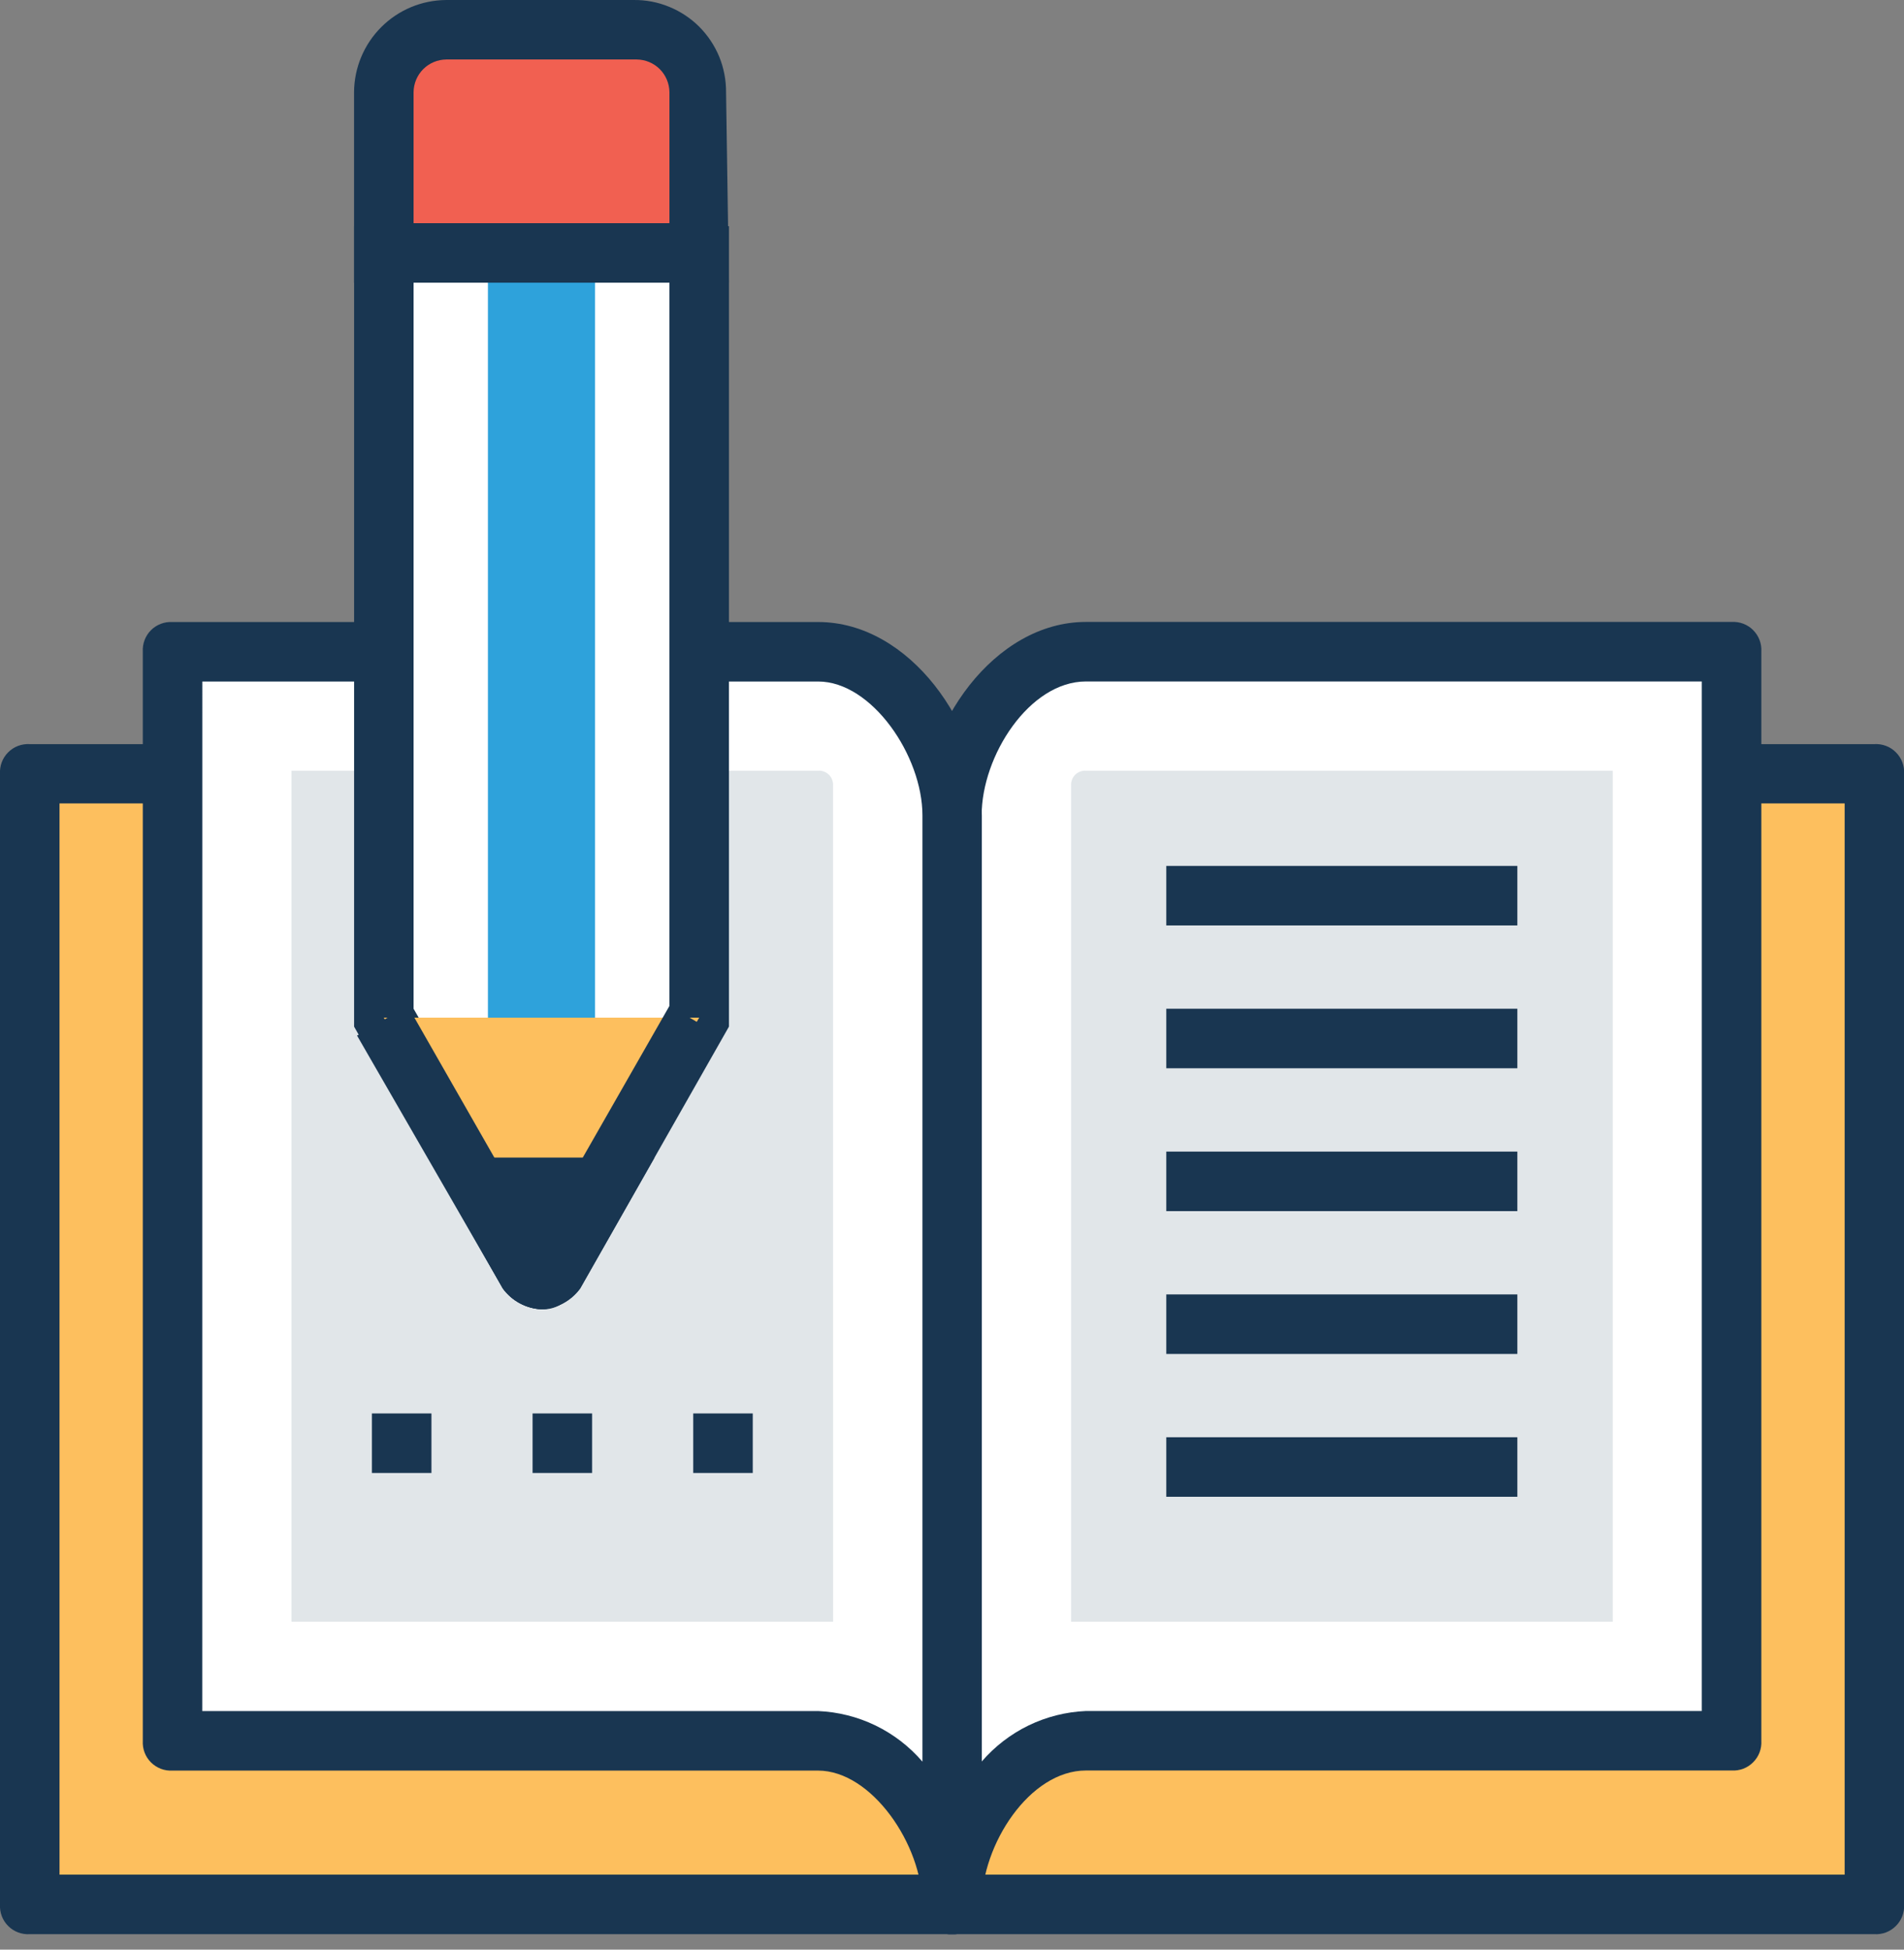 <svg width="42" height="43" viewBox="0 0 42 43" fill="none" xmlns="http://www.w3.org/2000/svg">
<rect x="0" y="0" width="42" height="43" fill="#808080" stroke="none"/>
<path d="M41.346 17.064H0.656V42.003H41.346V17.064Z" fill="#FDBF5E"/>
<path d="M41.347 42.659H0.656C0.568 42.664 0.481 42.651 0.399 42.62C0.317 42.589 0.242 42.541 0.18 42.478C0.118 42.416 0.07 42.342 0.039 42.26C0.008 42.178 -0.005 42.09 -2.13296e-06 42.003V17.068C-0.005 16.98 0.008 16.893 0.039 16.811C0.07 16.729 0.118 16.654 0.18 16.593C0.242 16.53 0.317 16.482 0.399 16.451C0.481 16.42 0.568 16.407 0.656 16.412H41.346C41.434 16.407 41.521 16.42 41.603 16.451C41.685 16.482 41.76 16.53 41.822 16.593C41.883 16.654 41.932 16.729 41.963 16.811C41.994 16.893 42.007 16.98 42.002 17.068V42.007C42.007 42.094 41.993 42.181 41.962 42.263C41.93 42.344 41.882 42.418 41.82 42.479C41.758 42.541 41.684 42.589 41.603 42.62C41.521 42.651 41.434 42.664 41.347 42.659ZM1.313 41.346H40.691V17.72H1.313V41.346Z" fill="#193651"/>
<path d="M23.955 14.373C22.314 14.373 21.002 16.342 21.002 17.983V42.003C21.002 40.362 22.315 38.393 23.955 38.393H38.197V14.373H23.955Z" fill="white"/>
<path d="M21.001 42.66C20.913 42.665 20.826 42.652 20.744 42.621C20.662 42.59 20.587 42.541 20.526 42.479C20.463 42.417 20.415 42.343 20.384 42.261C20.353 42.179 20.34 42.092 20.345 42.004V17.983C20.345 16.014 21.92 13.717 23.955 13.717H38.197C38.285 13.712 38.372 13.725 38.454 13.756C38.536 13.787 38.611 13.835 38.672 13.897C38.734 13.959 38.783 14.034 38.814 14.116C38.845 14.198 38.858 14.285 38.853 14.373V38.393C38.858 38.48 38.845 38.568 38.814 38.65C38.783 38.732 38.734 38.806 38.672 38.868C38.611 38.93 38.536 38.979 38.454 39.01C38.372 39.041 38.285 39.054 38.197 39.049H23.955C22.708 39.049 21.655 40.69 21.655 42.002C21.66 42.089 21.647 42.177 21.616 42.259C21.586 42.341 21.538 42.416 21.476 42.478C21.414 42.54 21.34 42.589 21.258 42.62C21.176 42.651 21.088 42.665 21.001 42.66ZM23.954 15.03C22.707 15.03 21.654 16.671 21.654 17.983V38.853C21.941 38.52 22.293 38.248 22.688 38.056C23.084 37.864 23.515 37.756 23.954 37.737H37.539V15.03H23.954Z" fill="#193651"/>
<path d="M23.627 17.326C23.624 17.282 23.631 17.238 23.647 17.198C23.662 17.157 23.686 17.119 23.717 17.088C23.748 17.057 23.785 17.033 23.826 17.018C23.867 17.002 23.911 16.995 23.955 16.998H35.576V35.768H23.627V17.326Z" fill="#E1E6E9"/>
<path d="M18.049 14.373C19.69 14.373 21.002 16.342 21.002 17.983V42.003C21.002 40.362 19.689 38.393 18.049 38.393H3.807V14.373H18.049Z" fill="white"/>
<path d="M21.001 42.66C20.913 42.665 20.826 42.652 20.744 42.621C20.662 42.59 20.587 42.541 20.526 42.479C20.463 42.417 20.415 42.343 20.384 42.261C20.353 42.179 20.34 42.091 20.345 42.004C20.345 40.691 19.229 39.051 18.045 39.051H3.806C3.718 39.056 3.631 39.043 3.549 39.012C3.467 38.98 3.392 38.932 3.33 38.87C3.268 38.808 3.22 38.734 3.189 38.652C3.158 38.57 3.145 38.482 3.15 38.395V14.375C3.145 14.287 3.158 14.2 3.189 14.118C3.22 14.036 3.268 13.961 3.33 13.899C3.392 13.837 3.467 13.789 3.549 13.758C3.631 13.727 3.718 13.714 3.806 13.719H18.048C20.082 13.719 21.658 16.019 21.658 17.985V42.005C21.663 42.092 21.65 42.18 21.618 42.262C21.587 42.344 21.539 42.418 21.477 42.48C21.415 42.542 21.34 42.59 21.258 42.621C21.176 42.652 21.088 42.665 21.001 42.66ZM4.462 37.738H18.048C18.487 37.757 18.918 37.865 19.314 38.057C19.709 38.249 20.061 38.52 20.348 38.854V17.984C20.348 16.671 19.232 15.031 18.048 15.031H4.463L4.462 37.738Z" fill="#193651"/>
<path d="M18.377 35.768H6.429V16.998H18.048C18.092 16.995 18.136 17.002 18.177 17.018C18.218 17.033 18.255 17.057 18.286 17.088C18.317 17.119 18.341 17.157 18.356 17.198C18.372 17.238 18.379 17.282 18.376 17.326L18.377 35.768Z" fill="#E1E6E9"/>
<path d="M9.517 31.174H8.204V32.487H9.517V31.174Z" fill="#193651"/>
<path d="M13.061 31.174H11.748V32.487H13.061V31.174Z" fill="#193651"/>
<path d="M16.605 31.174H15.292V32.487H16.605V31.174Z" fill="#193651"/>
<path d="M8.466 22.445L11.682 28.089C11.709 28.134 11.748 28.172 11.794 28.197C11.84 28.223 11.892 28.237 11.944 28.237C11.997 28.237 12.049 28.223 12.095 28.197C12.141 28.172 12.18 28.134 12.207 28.089L15.423 22.445V5.578H8.466V22.445Z" fill="white"/>
<path d="M11.945 28.877C11.778 28.869 11.614 28.824 11.466 28.744C11.319 28.665 11.191 28.553 11.092 28.418L7.811 22.643V4.988H16.08V22.642L12.798 28.417C12.699 28.553 12.571 28.664 12.424 28.744C12.276 28.823 12.113 28.869 11.945 28.877ZM9.123 22.248L11.945 27.17L14.767 22.248V6.23H9.123V22.249V22.248Z" fill="#193651"/>
<path d="M13.126 6.169H10.763V22.445H13.126V6.169Z" fill="#2EA2DB"/>
<path d="M8.466 22.445L11.682 28.023C11.709 28.068 11.748 28.105 11.794 28.131C11.84 28.157 11.892 28.171 11.944 28.171C11.997 28.171 12.049 28.157 12.095 28.131C12.141 28.105 12.18 28.068 12.207 28.023L15.423 22.445" fill="#FDBF5E"/>
<path d="M11.945 28.877C11.778 28.869 11.614 28.824 11.466 28.744C11.319 28.665 11.191 28.553 11.092 28.418L7.876 22.84L8.992 22.184L11.88 27.237L14.768 22.184L15.884 22.84L12.668 28.418C12.61 28.56 12.509 28.681 12.38 28.763C12.25 28.845 12.098 28.885 11.945 28.877Z" fill="#193651"/>
<path d="M14.045 0.656H9.845C9.663 0.652 9.482 0.684 9.313 0.752C9.143 0.82 8.99 0.921 8.861 1.05C8.732 1.179 8.631 1.332 8.563 1.501C8.495 1.671 8.463 1.852 8.467 2.034V5.578H15.424V2.034C15.422 1.669 15.276 1.319 15.018 1.061C14.759 0.803 14.41 0.658 14.045 0.656Z" fill="#F16051"/>
<path d="M16.079 6.235H7.81V2.035C7.813 1.496 8.028 0.98 8.409 0.599C8.789 0.218 9.305 0.003 9.844 9.99749e-05H13.979C14.247 -0.003 14.513 0.048 14.761 0.15C15.009 0.251 15.235 0.401 15.425 0.59C15.614 0.78 15.764 1.005 15.866 1.253C15.967 1.501 16.018 1.767 16.016 2.035L16.079 6.235ZM9.123 4.922H14.767V2.034C14.765 1.843 14.689 1.66 14.554 1.525C14.419 1.39 14.236 1.314 14.045 1.312H9.845C9.654 1.314 9.471 1.39 9.336 1.525C9.201 1.66 9.125 1.843 9.123 2.034V4.922Z" fill="#193651"/>
<path d="M10.566 26.186L11.682 28.086C11.709 28.131 11.748 28.168 11.794 28.194C11.84 28.22 11.892 28.234 11.944 28.234C11.997 28.234 12.049 28.22 12.095 28.194C12.141 28.168 12.18 28.131 12.207 28.086L13.323 26.186H10.566Z" fill="#193651"/>
<path d="M11.945 28.877C11.778 28.869 11.614 28.824 11.466 28.744C11.319 28.665 11.191 28.553 11.092 28.418L9.451 25.53H14.439L12.798 28.418C12.699 28.553 12.571 28.665 12.424 28.744C12.276 28.824 12.112 28.869 11.945 28.877ZM11.745 26.843L11.945 27.237L12.145 26.843H11.745Z" fill="#193651"/>
<path d="M33.471 19.098H25.727V20.411H33.471V19.098Z" fill="#193651"/>
<path d="M33.471 22.248H25.727V23.561H33.471V22.248Z" fill="#193651"/>
<path d="M33.471 25.399H25.727V26.712H33.471V25.399Z" fill="#193651"/>
<path d="M33.471 28.549H25.727V29.862H33.471V28.549Z" fill="#193651"/>
<path d="M33.471 31.699H25.727V33.012H33.471V31.699Z" fill="#193651"/>
</svg>
